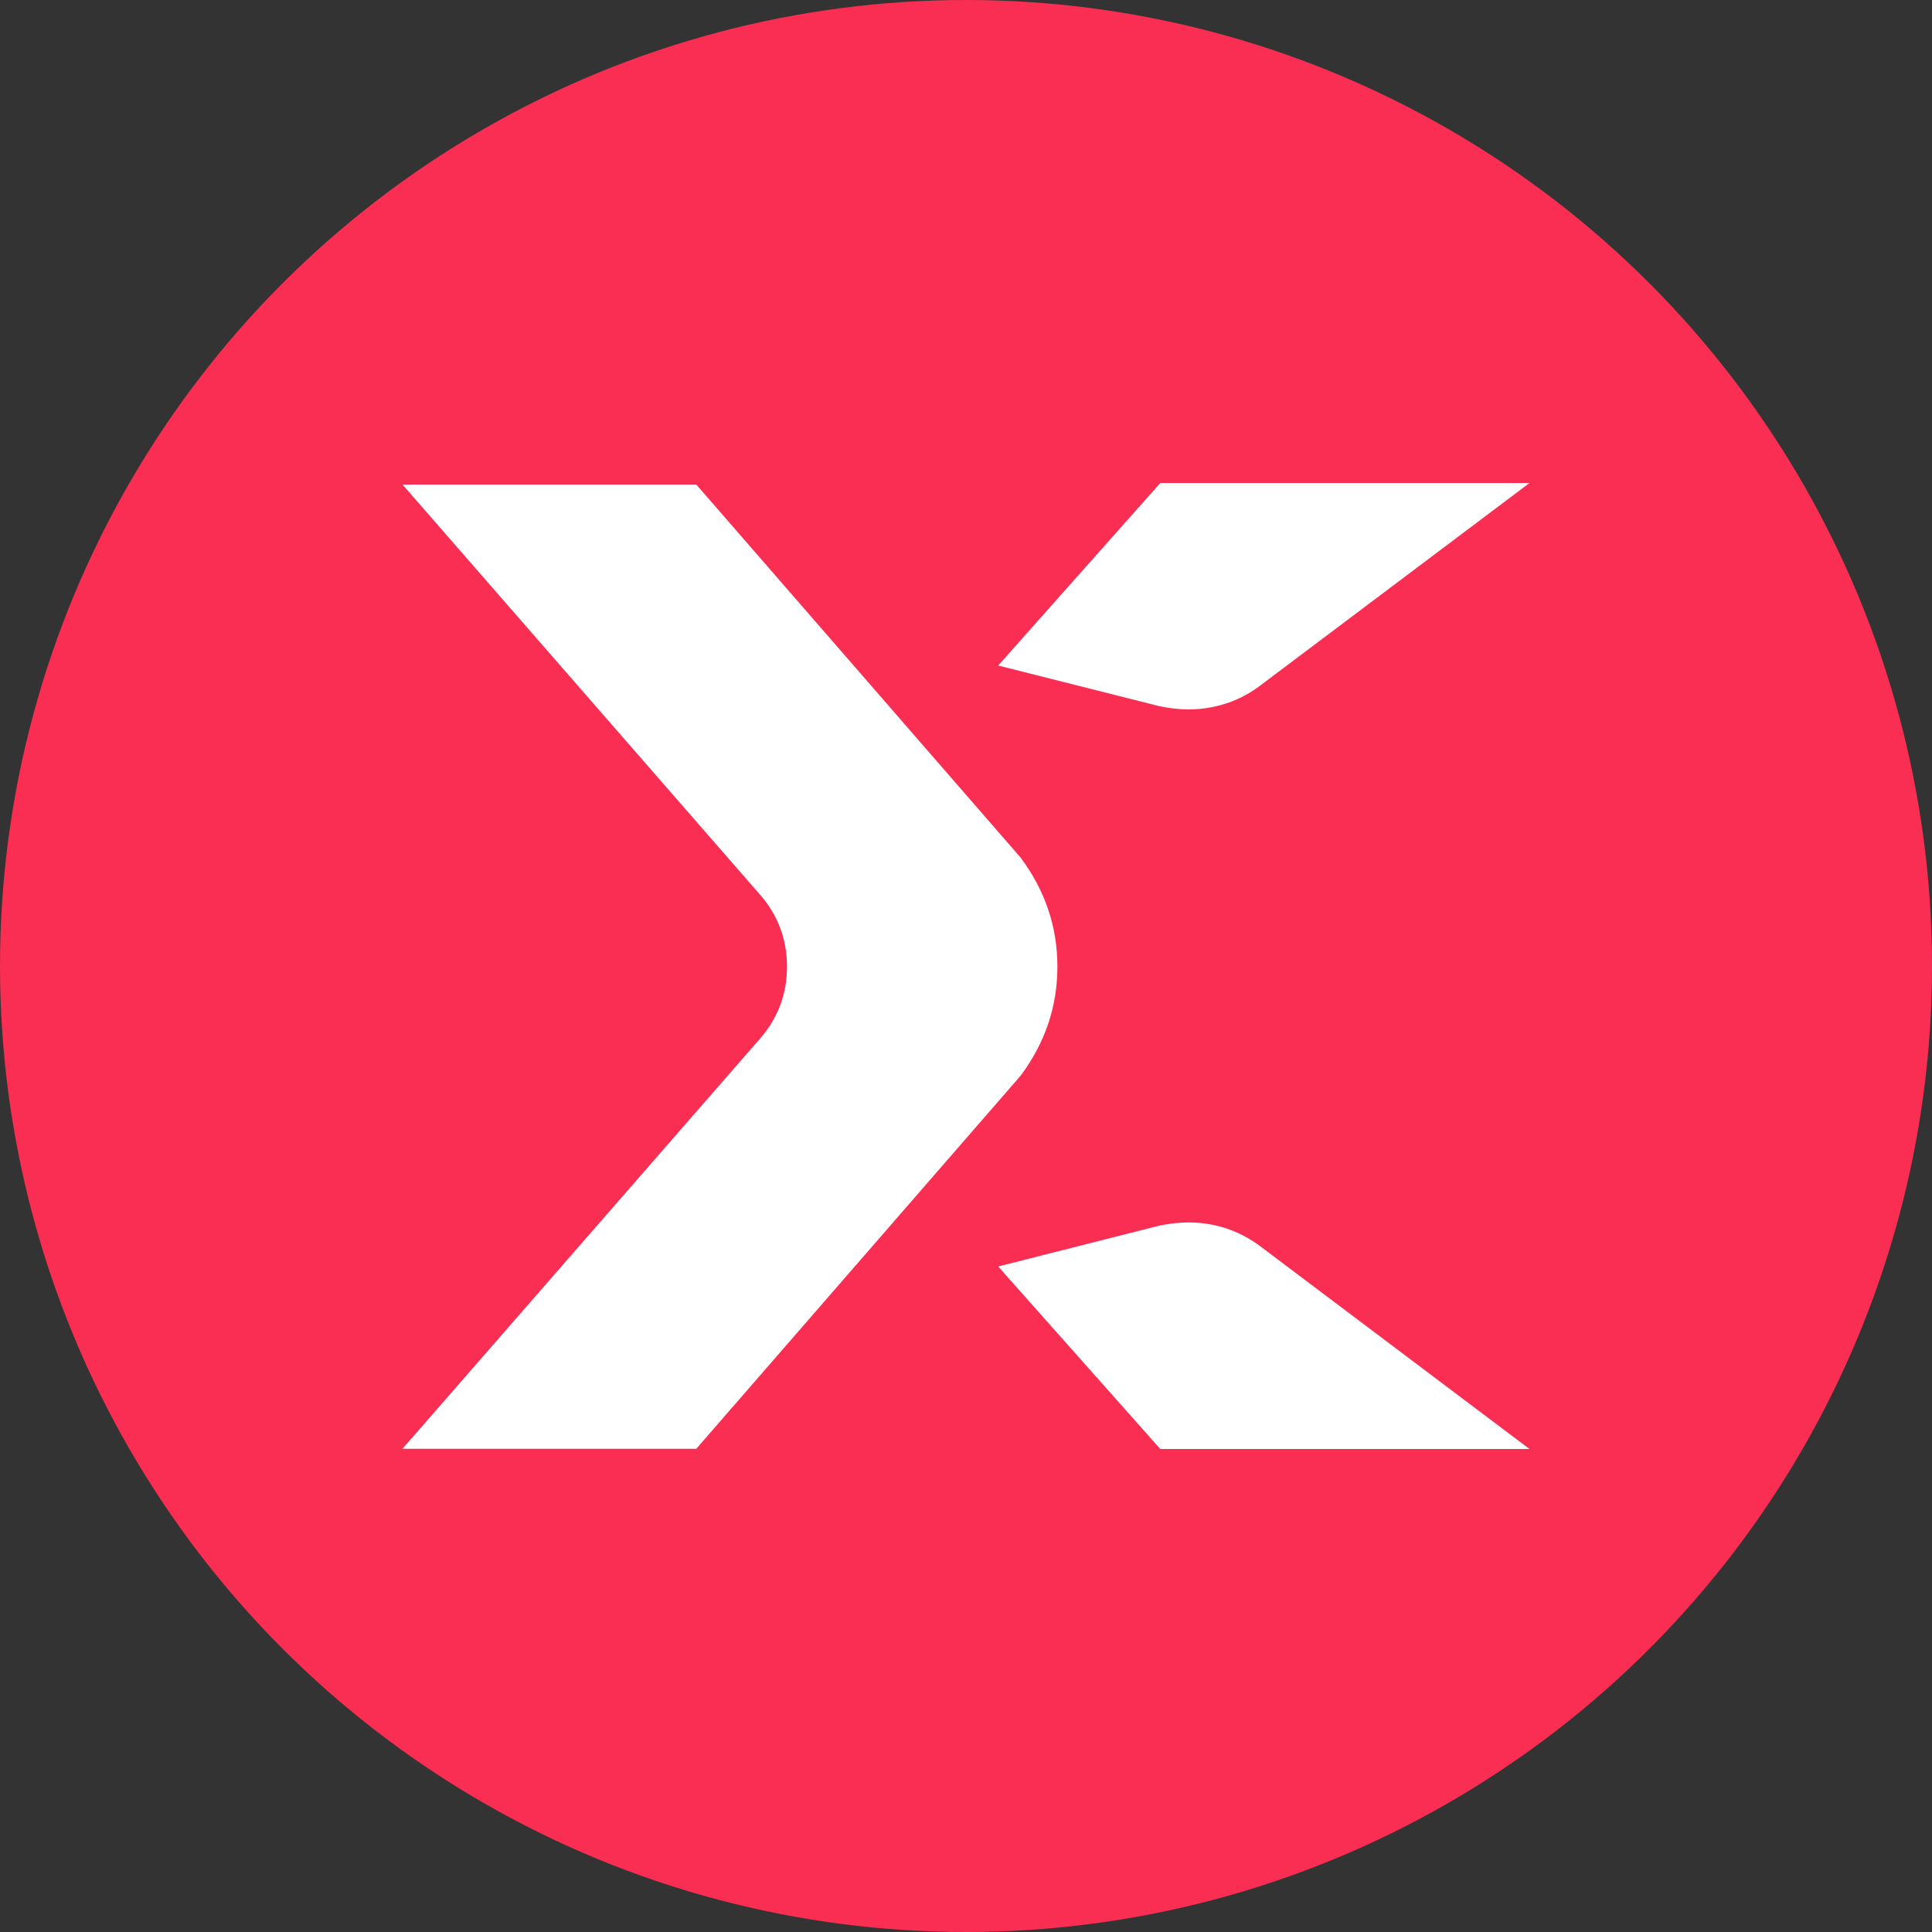 <svg fill="none" height="250" viewBox="0 0 250 250" width="250" xmlns="http://www.w3.org/2000/svg" xmlns:xlink="http://www.w3.org/1999/xlink"><rect x="0" y="0" width="250" height="250" fill="#333333" stroke="none"/><clipPath id="a"><path d="m0 0h250v250h-250z"/></clipPath><g clip-path="url(#a)"><circle cx="125" cy="125" fill="#fa2e53" r="125"/><path clip-rule="evenodd" d="m149.937 158.615c2.505-.538 4.836-.567 7.05-.114s4.224 1.388 6.03 2.719l34.9 26.28h-47.776l-20.975-23.618zm-59.837-95.917 41.95 48.256c3.175 4.248 4.777 8.949 4.777 14.131s-1.602 9.883-4.777 14.131l-41.95 48.256h-38.017l46.115-52.9c2.418-2.69 3.641-5.862 3.641-9.487s-1.223-6.797-3.641-9.487l-46.115-52.9zm107.817-.198-34.9 26.252c-1.806 1.359-3.816 2.265-6.03 2.719-2.214.481-4.574.425-7.05-.113l-20.771-5.239 20.975-23.618z" fill="#fff" fill-rule="evenodd"/></g></svg>